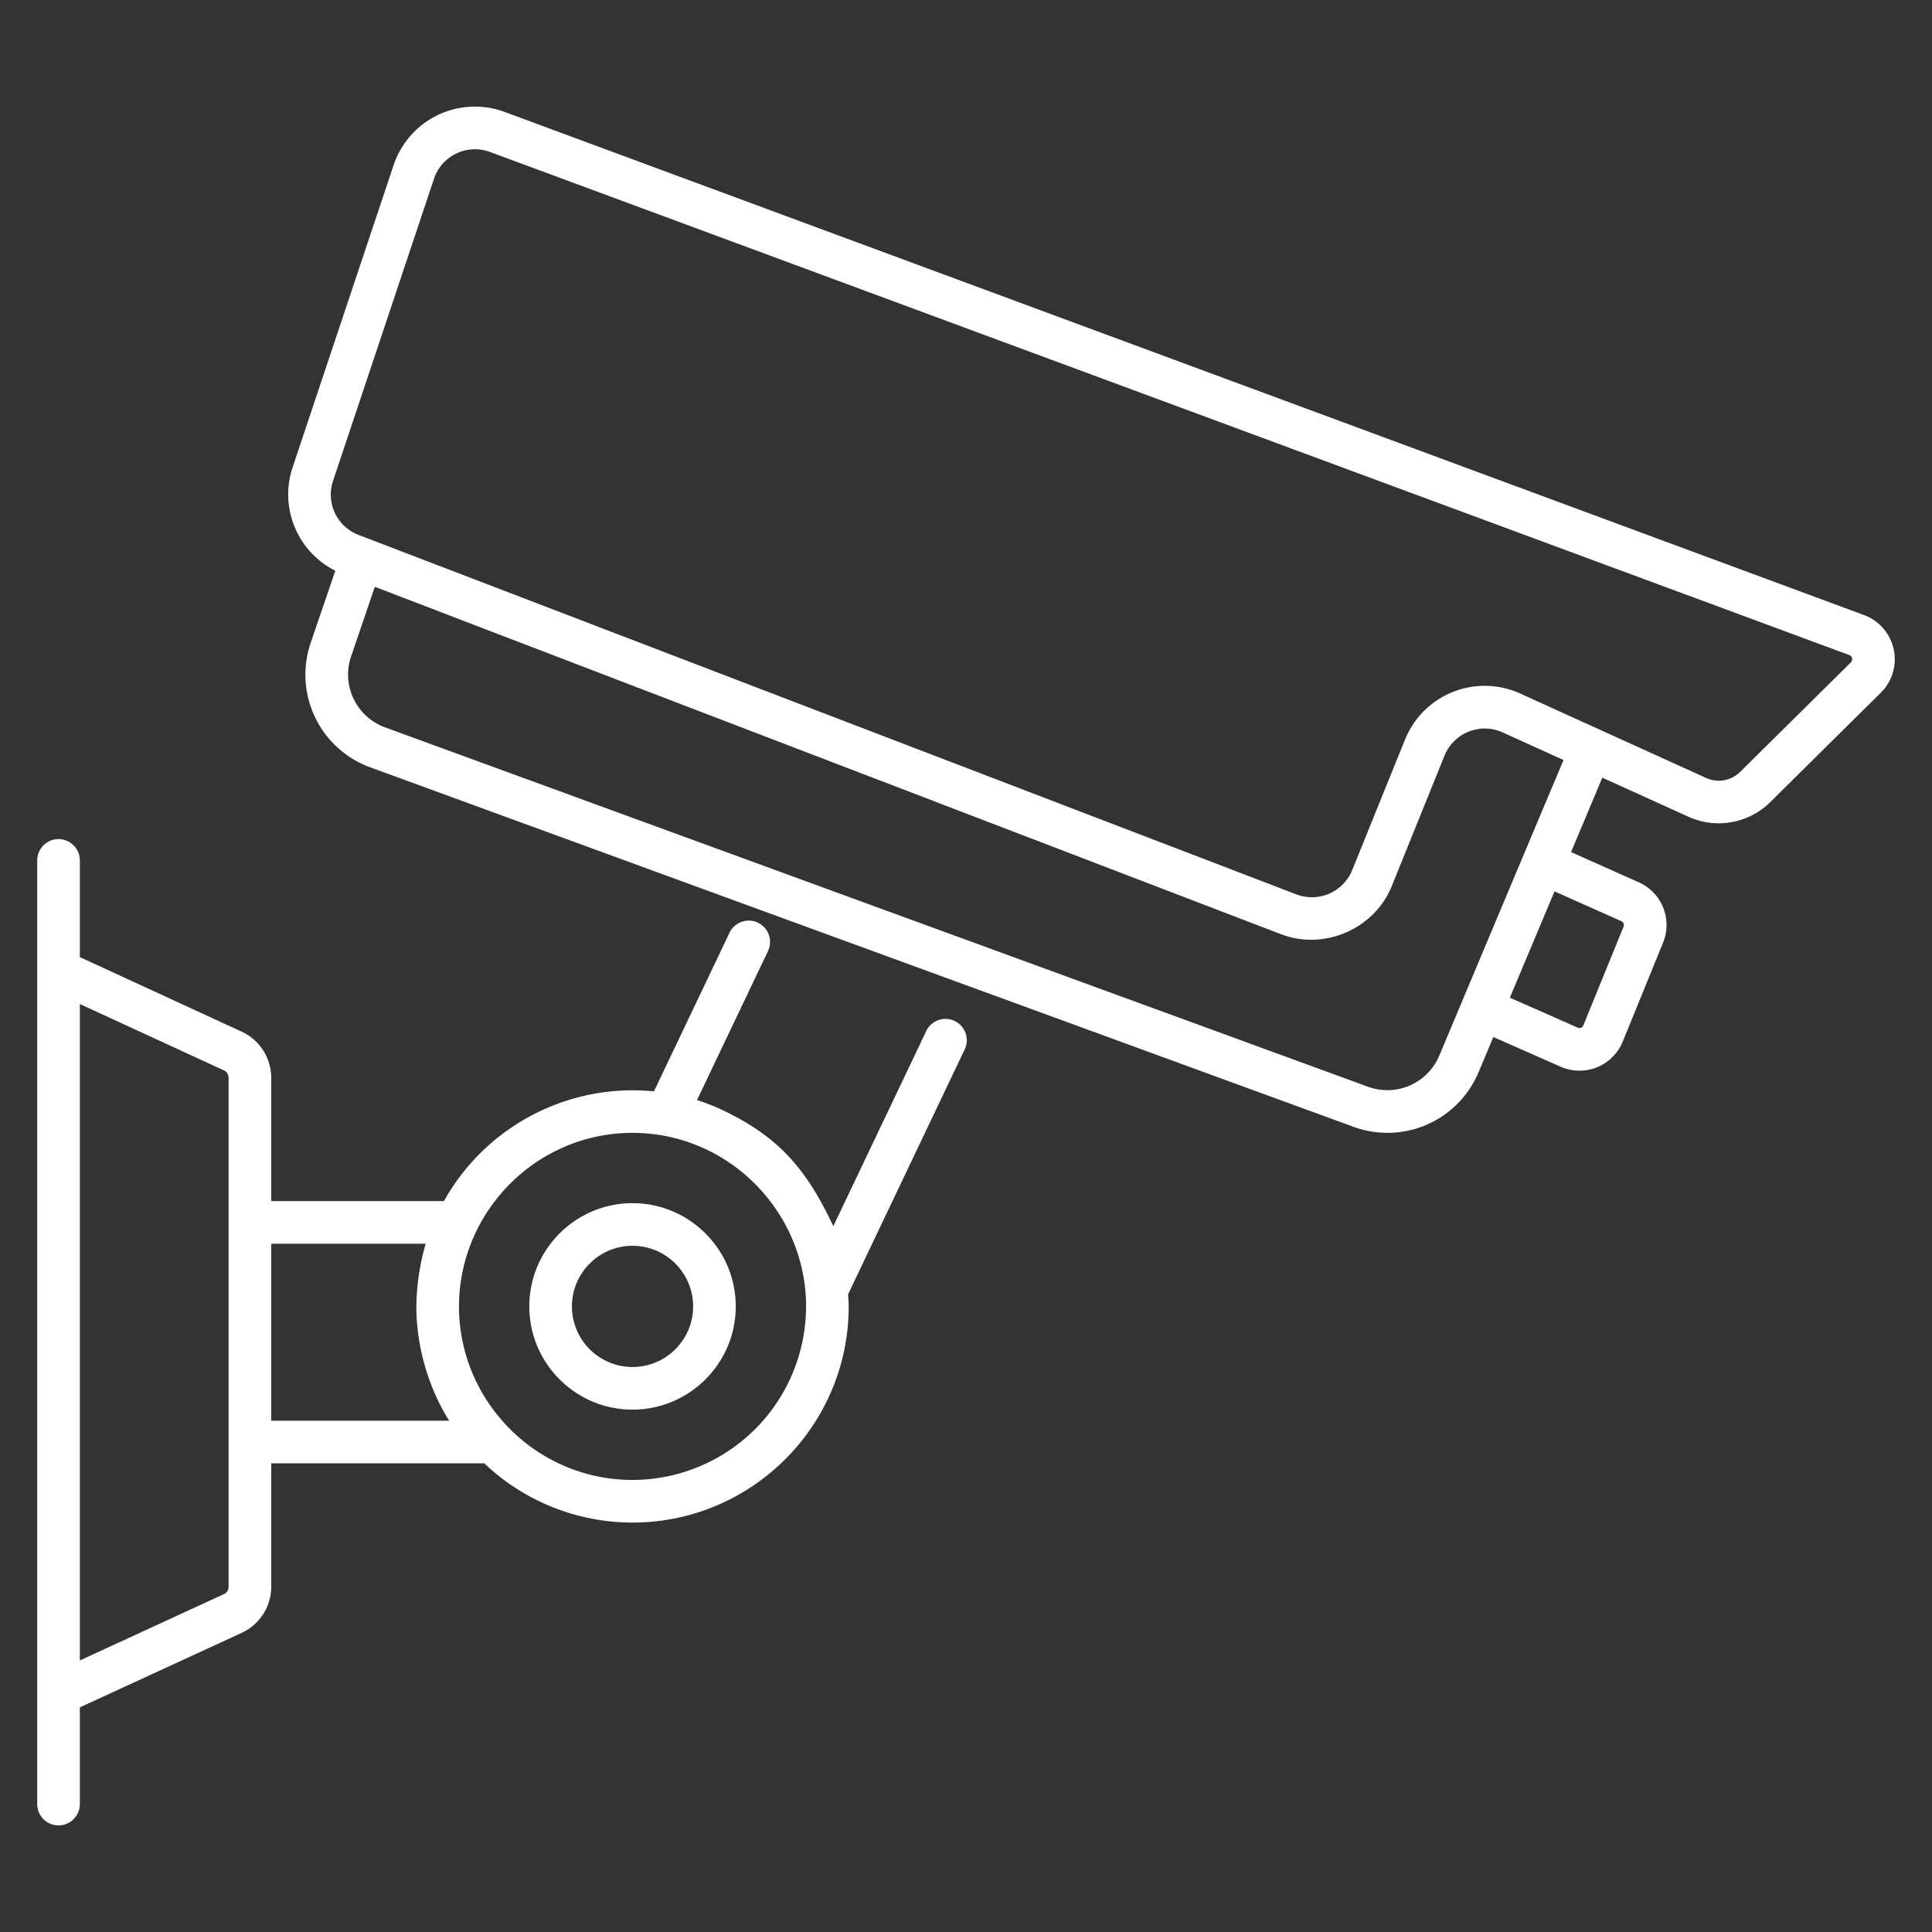 <svg xmlns="http://www.w3.org/2000/svg" xmlns:xlink="http://www.w3.org/1999/xlink" width="512" height="512" x="0" y="0" viewBox="0 0 68 68" style="enable-background:new 0 0 512 512" xml:space="preserve" class=""><rect x="0" y="0" width="68" height="68" fill="#333333" stroke="none"/><g><path d="M2.81 63.498v-3.404l5.697-2.623a1.79 1.79 0 0 0 1.039-1.621v-4.345h7.5a7.574 7.574 0 0 0 5.216 2.084c4.196 0 7.609-3.413 7.609-7.608 0-.143-.014-.283-.022-.425l4.111-8.633a.75.75 0 0 0-1.354-.645l-3.276 6.879c-.867-1.835-1.765-3.017-3.665-3.971a7.419 7.419 0 0 0-1.133-.467l2.493-5.232a.75.75 0 1 0-1.354-.645l-2.654 5.57a7.61 7.61 0 0 0-7.392 3.863H9.546v-4.343a1.79 1.79 0 0 0-1.039-1.621L2.81 33.687v-3.403a.75.75 0 0 0-1.5 0v33.214a.75.75 0 0 0 1.5 0zm19.452-23.625c3.394 0 6.109 2.793 6.109 6.108a6.115 6.115 0 0 1-6.109 6.108c-3.396 0-6.107-2.783-6.107-6.104 0-3.326 2.714-6.112 6.107-6.112zm-7.279 3.902a8.305 8.305 0 0 0-.329 2.206c0 1.443.447 2.905 1.156 4.024H9.546v-6.23zM2.81 35.338l5.07 2.335c.101.046.166.148.166.259V55.85c0 .11-.065.212-.166.258l-5.07 2.335V35.338z" fill="#ffffff" opacity="1" data-original="#000000" class=""></path><path d="M22.262 49.614c2.004 0 3.634-1.63 3.634-3.633s-1.63-3.633-3.634-3.633c-2.003 0-3.632 1.63-3.632 3.633s1.63 3.633 3.632 3.633zm0-5.766c1.177 0 2.134.957 2.134 2.133s-.957 2.133-2.134 2.133-2.132-.957-2.132-2.133.956-2.133 2.132-2.133zM59.436 28.75c.964.437 2.114.23 2.864-.512l3.898-3.857a1.658 1.658 0 0 0-.59-2.733L17.765 3.941a3.018 3.018 0 0 0-3.913 1.875L10.299 16.45a3.004 3.004 0 0 0 1.503 3.638l-.868 2.54a3.472 3.472 0 0 0 2.104 4.382l34.6 12.65a3.475 3.475 0 0 0 4.399-1.914l.524-1.246 2.353 1.038a1.646 1.646 0 0 0 2.206-.89l1.41-3.458a1.645 1.645 0 0 0-.859-2.14l-2.375-1.059 1.1-2.62zM11.722 16.925l3.553-10.633a1.52 1.52 0 0 1 1.97-.944l47.842 17.707c.108.04.139.178.056.26l-3.898 3.856a1.07 1.07 0 0 1-1.189.213l-6.551-2.974a3.024 3.024 0 0 0-4.053 1.62l-1.861 4.6a1.532 1.532 0 0 1-1.958.851L12.62 18.827a1.517 1.517 0 0 1-.898-1.902zm45.34 15.495a.147.147 0 0 1 .08.198v.004l-1.414 3.467a.144.144 0 0 1-.2.08l-2.386-1.054 1.572-3.741zm-6.407 4.741a1.981 1.981 0 0 1-2.502 1.09l-34.6-12.65a1.978 1.978 0 0 1-1.197-2.494l.837-2.453L45.1 32.886c1.537.58 3.286-.215 3.882-1.69l1.859-4.598a1.528 1.528 0 0 1 2.046-.82l2.144.972a11664.03 11664.03 0 0 0-4.375 10.411z" fill="#ffffff" opacity="1" data-original="#000000" class=""></path></g></svg>